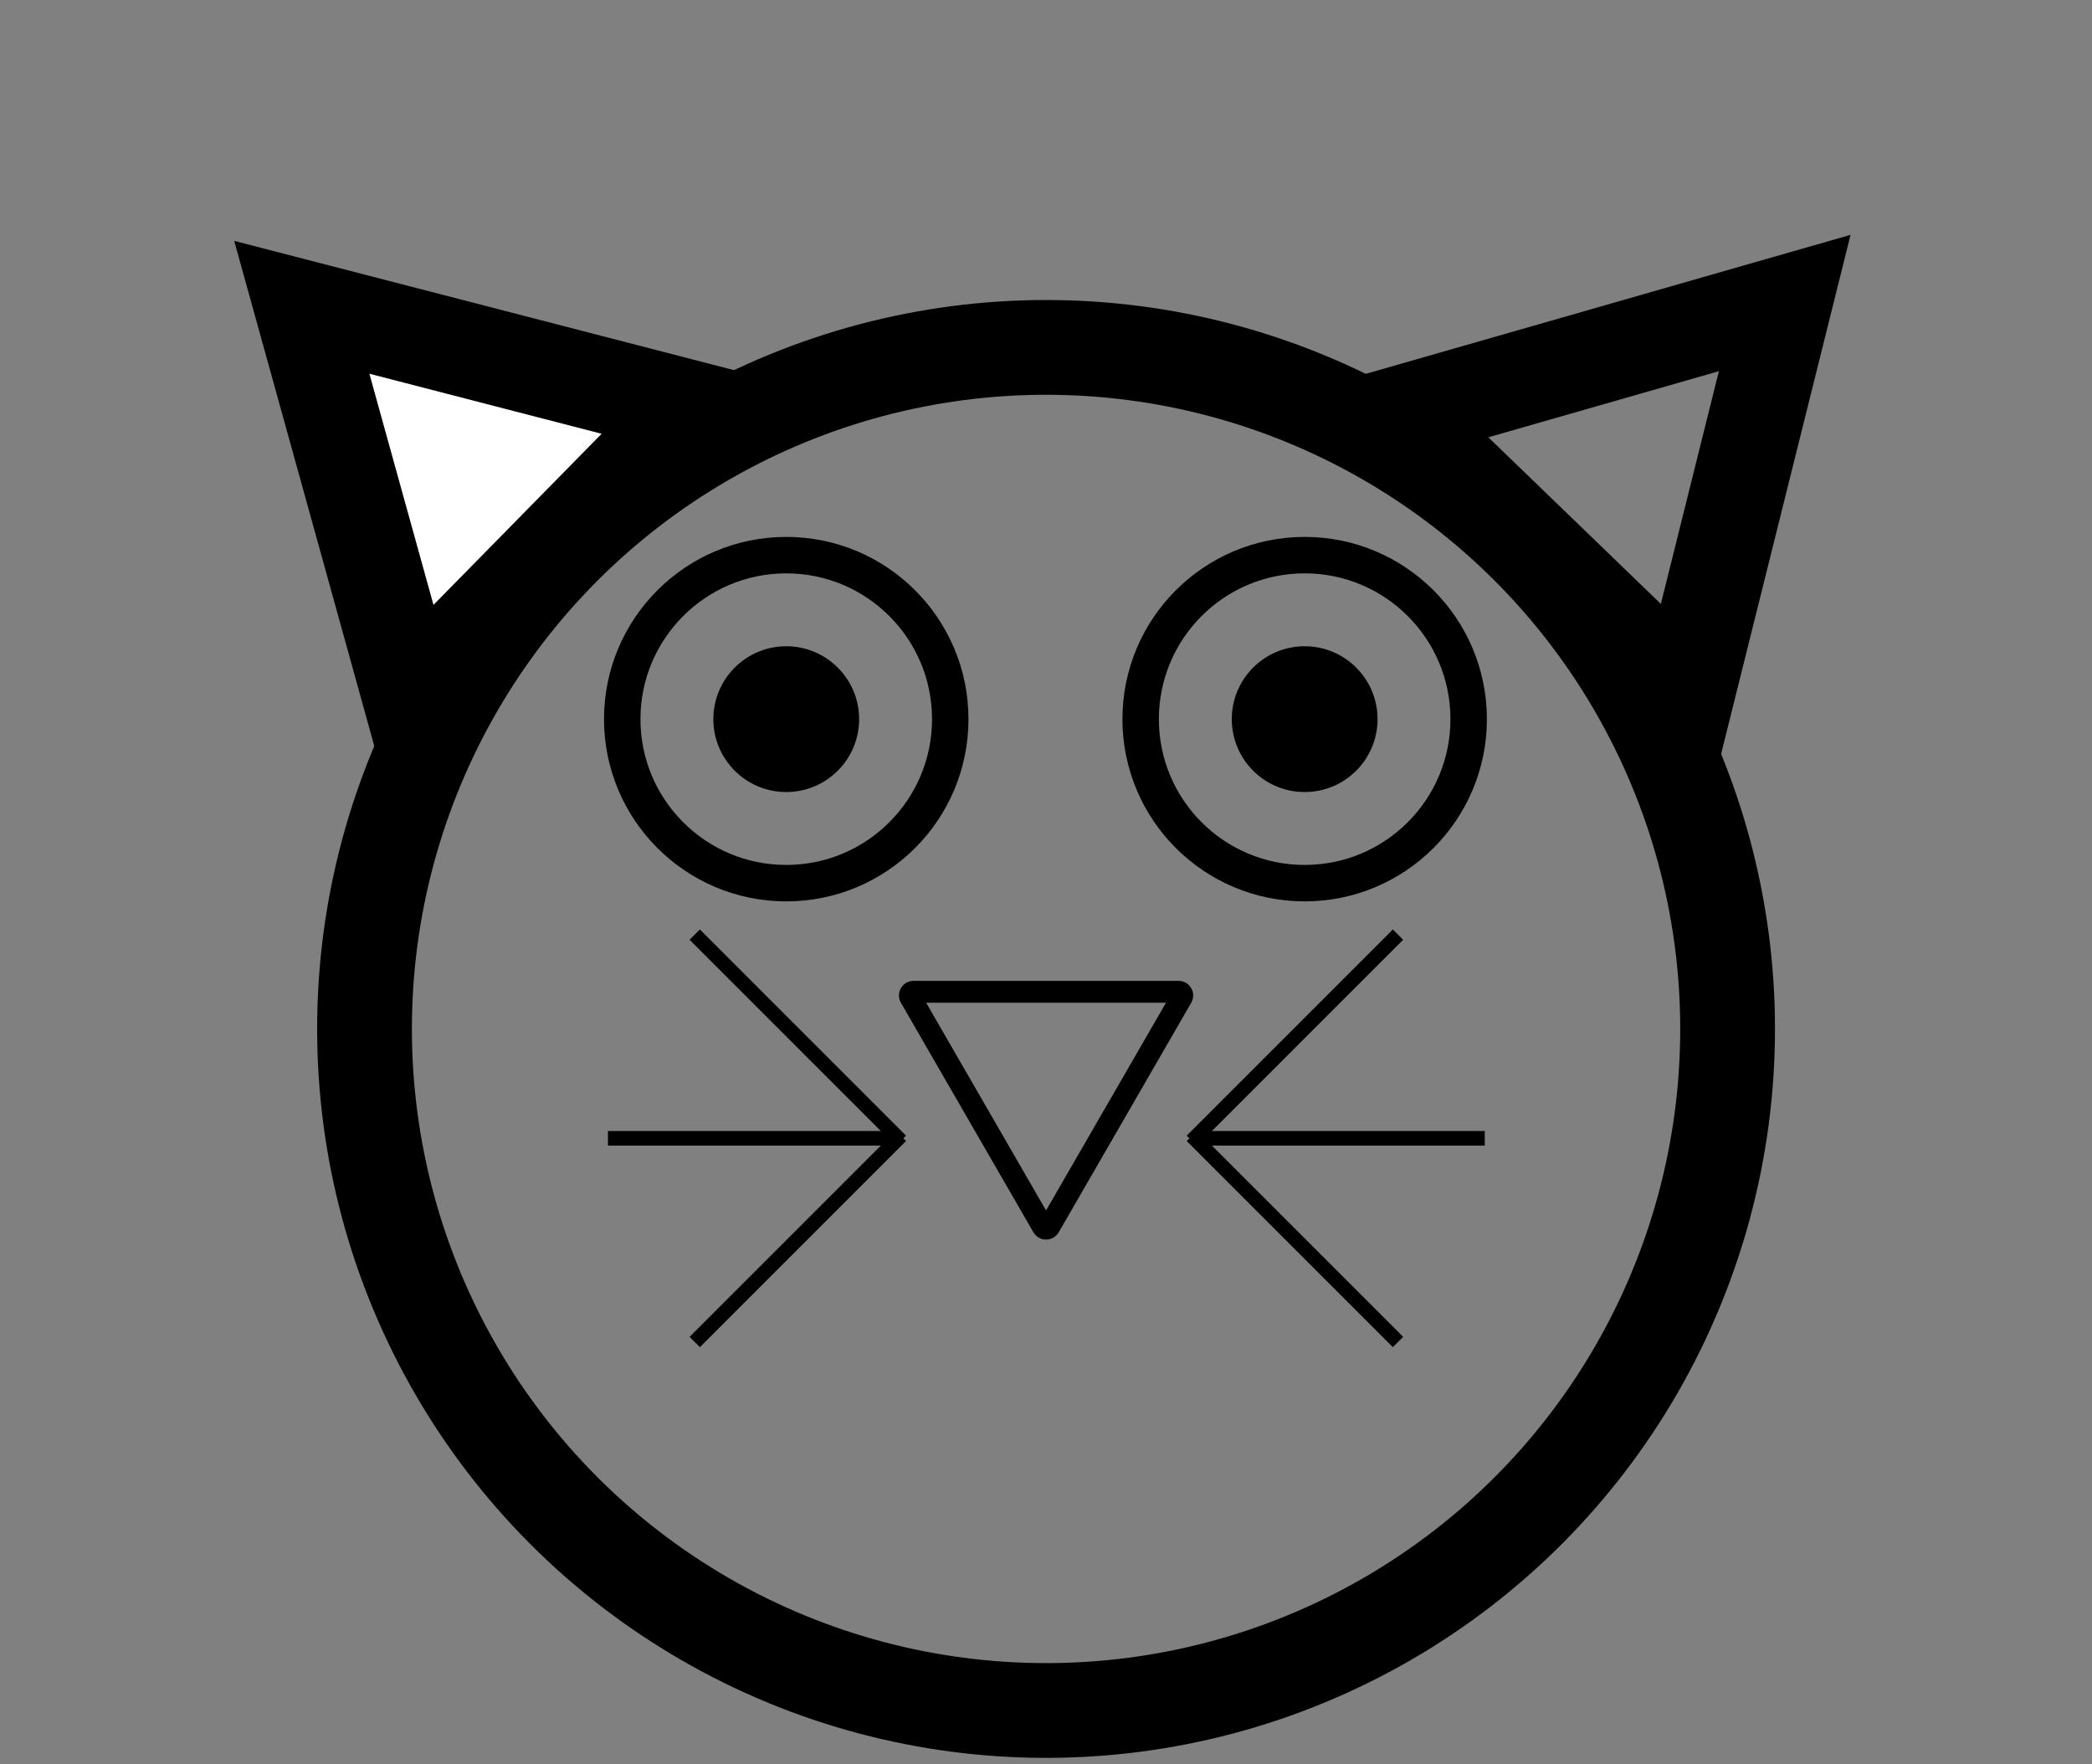 <svg width="287" height="242" viewBox="0 0 287 242" fill="none" xmlns="http://www.w3.org/2000/svg">
<rect x="0" y="0" width="287" height="242" fill="#808080" stroke="none"/>
<circle cx="178.986" cy="98.658" r="10" fill="black"/>
<circle cx="143.508" cy="141.158" r="93.5" stroke="black" stroke-width="13"/>
<path d="M56.215 95.568L41.403 42.158L95.063 56.036L56.215 95.568Z" fill="white" stroke="black" stroke-width="13"/>
<path d="M191.567 56.846L244.845 41.569L231.436 95.348L191.567 56.846Z" stroke="black" stroke-width="13"/>
<circle cx="107.864" cy="98.658" r="22.5" stroke="black" stroke-width="5"/>
<circle cx="178.986" cy="98.658" r="22.5" stroke="black" stroke-width="5"/>
<path d="M143.075 168.31L124.889 136.81C124.696 136.477 124.937 136.06 125.322 136.06H161.695C162.08 136.06 162.32 136.477 162.128 136.81L143.941 168.31C143.749 168.643 143.268 168.643 143.075 168.31Z" stroke="black" stroke-width="3"/>
<path d="M83.404 156.162H123.404" stroke="black" stroke-width="2"/>
<path d="M95.309 128.217L123.593 156.502" stroke="black" stroke-width="2"/>
<path d="M95.309 184.106L123.593 155.822" stroke="black" stroke-width="2"/>
<path d="M203.697 156.162L163.697 156.162" stroke="black" stroke-width="2"/>
<path d="M191.792 184.106L163.508 155.822" stroke="black" stroke-width="2"/>
<path d="M191.792 128.217L163.508 156.502" stroke="black" stroke-width="2"/>
<circle cx="107.864" cy="98.658" r="10" fill="black"/>
</svg>
